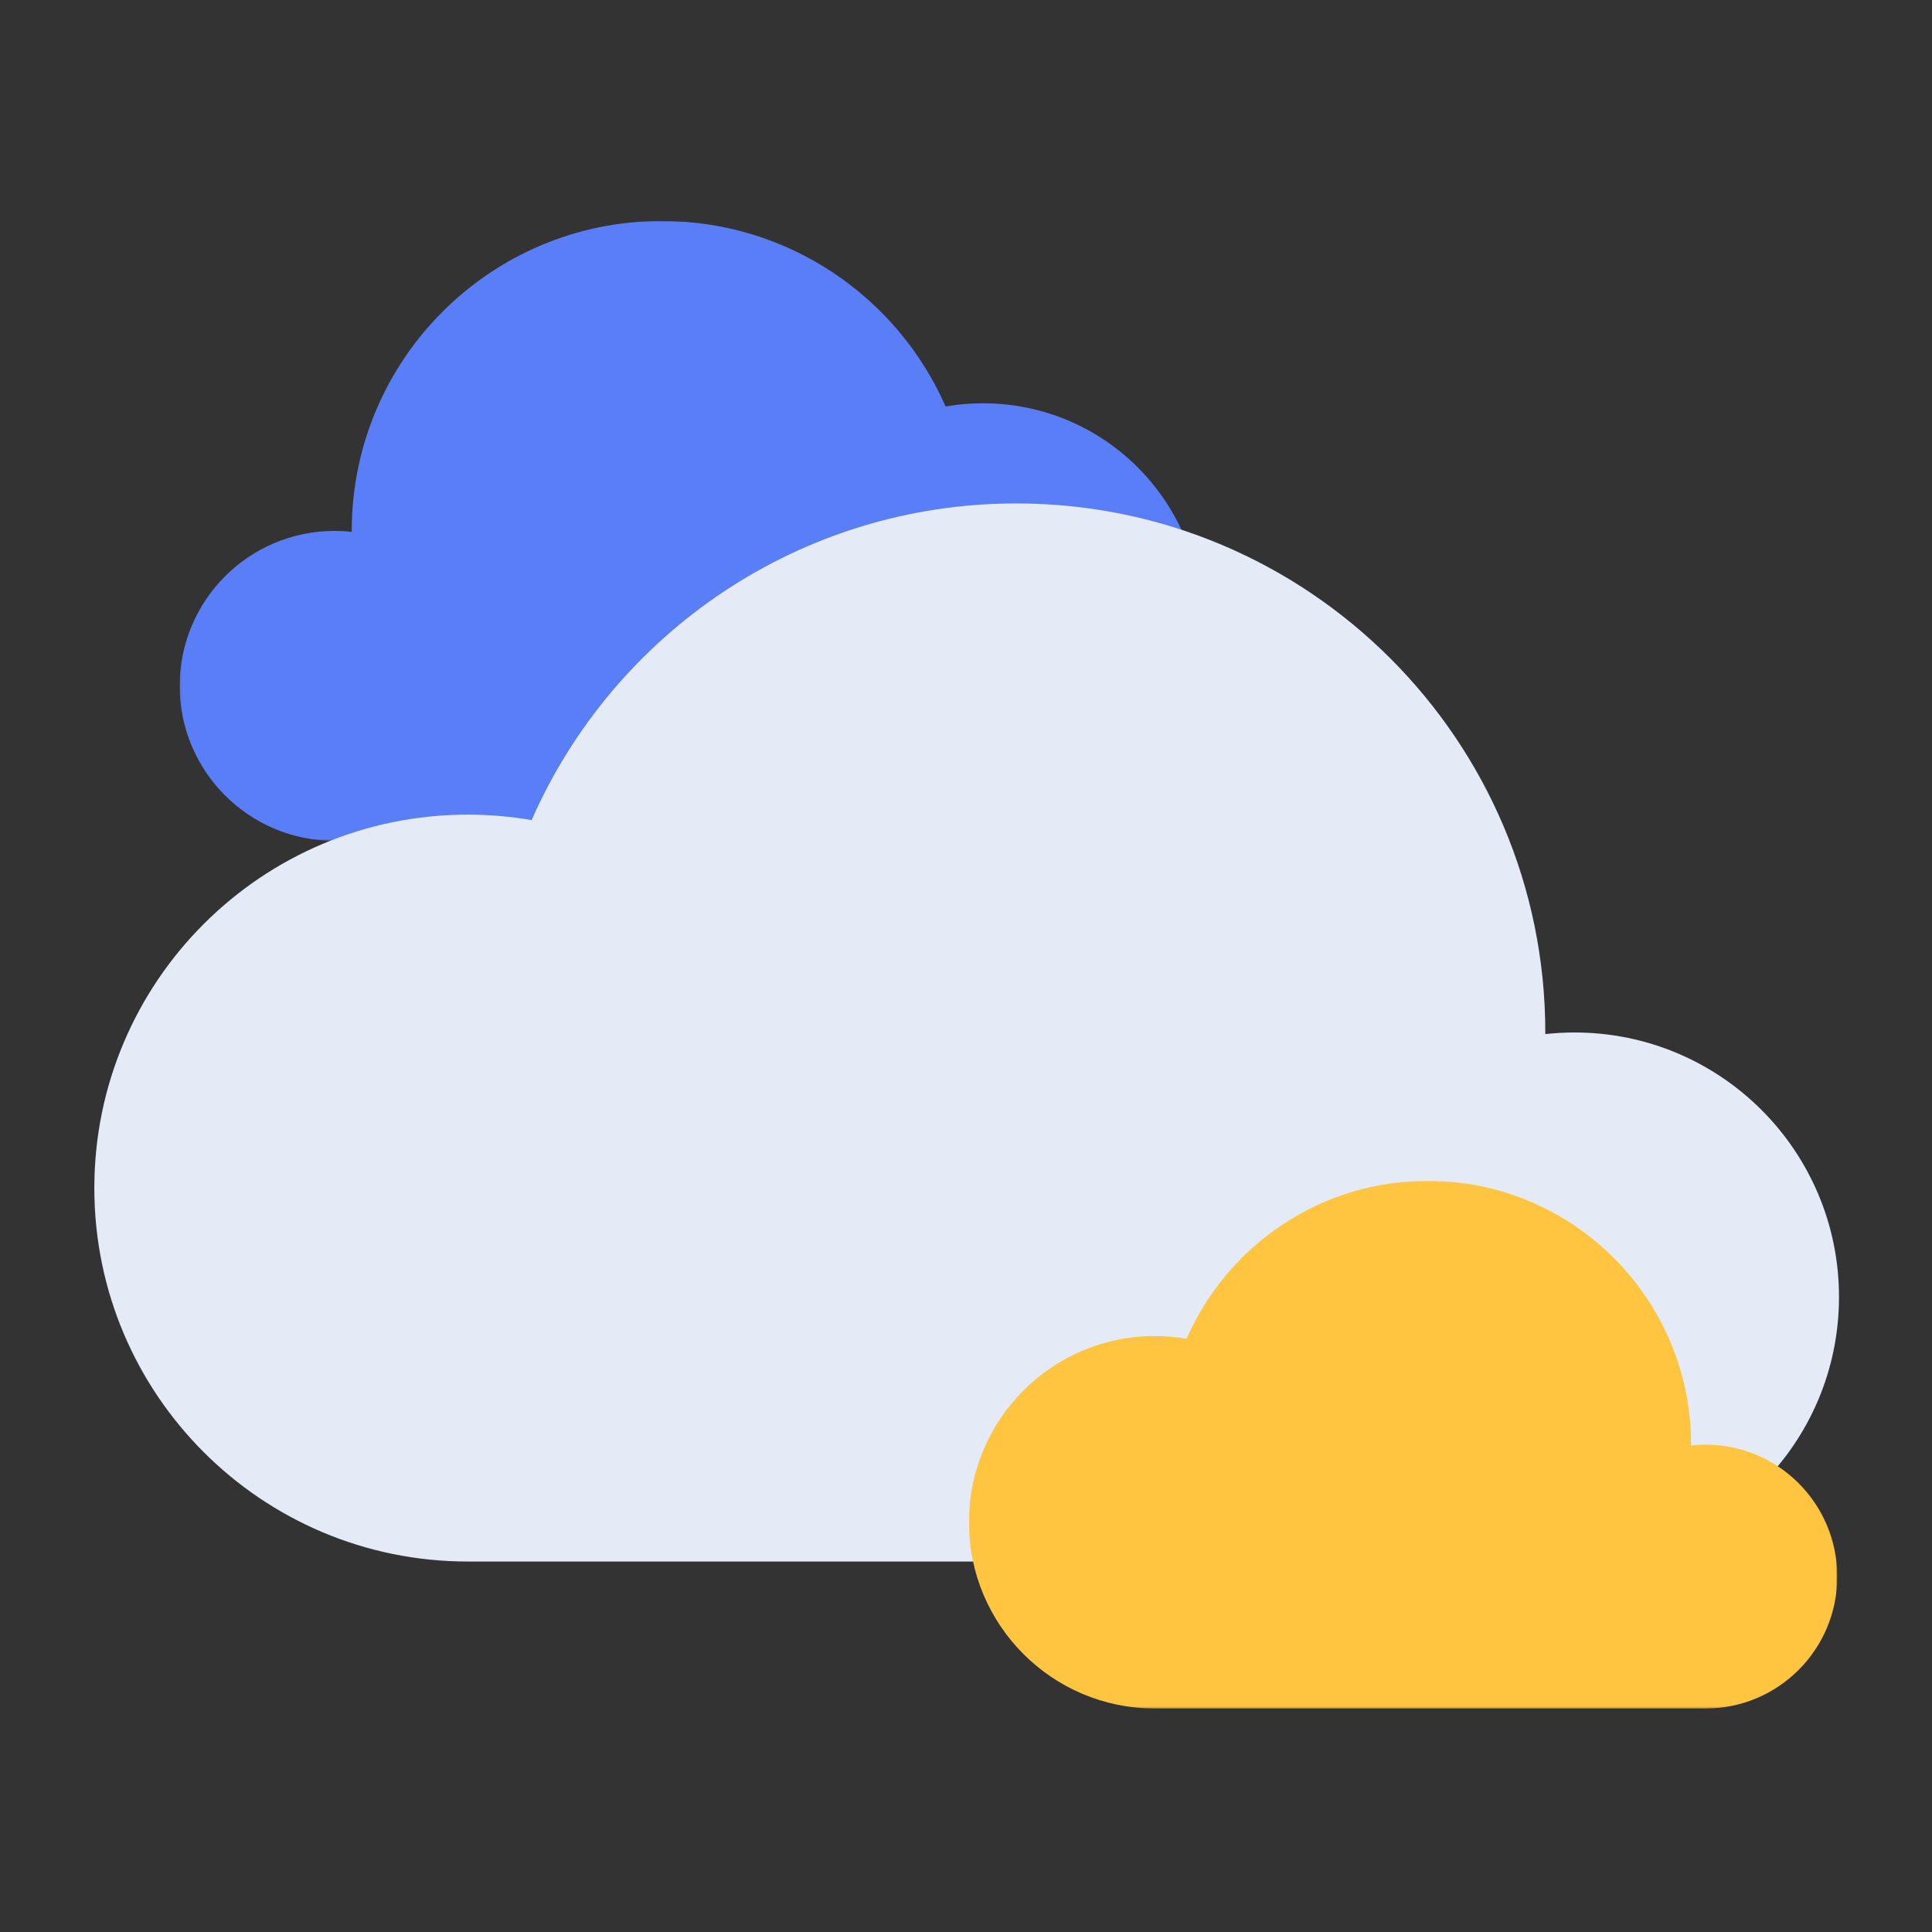 <svg xmlns="http://www.w3.org/2000/svg" xmlns:xlink="http://www.w3.org/1999/xlink" width="1024" height="1024" version="1.1" viewBox="0 0 1024 1024"><rect x="0" y="0" width="1024" height="1024" fill="#333333" stroke="none"/><title>3.通用组件/彩色版/云端</title><desc>Created with Sketch.</desc><defs><polygon id="path-1" points=".086 .023 541.837 .023 541.837 328.576 .086 328.576"/><polygon id="path-3" points="0 .093 460.237 .093 460.237 279.758 0 279.758"/></defs><g id="3.通用组件/彩色版/云端" fill="none" fill-rule="evenodd" stroke="none" stroke-width="1"><g id="分组"><g transform="translate(50, 117) translate(0, 0.091)"><g transform="translate(45.143, 0)"><mask id="mask-2" fill="#fff"><use xlink:href="#path-1"/></mask><path id="Fill-1" fill="#597EF7" d="M82.224,164.299 C85.289,164.299 88.313,164.473 91.29,164.799 C91.29,164.632 91.284,164.466 91.284,164.299 C91.284,73.572 164.833,0.022 255.561,0.022 C322.83,0.022 380.646,40.462 406.051,98.35 C412.494,97.241 419.117,96.656 425.877,96.656 C489.921,96.656 541.837,148.573 541.837,212.616 C541.837,276.659 489.921,328.576 425.877,328.576 L82.224,328.576 C36.86,328.576 0.086,291.802 0.086,246.437 C0.086,201.074 36.86,164.299 82.224,164.299" mask="url(#mask-2)"/></g><path id="Fill-3" fill="#E4EBF7" d="M784.506,430.144 C779.275,430.144 774.113,430.439 769.032,430.998 C769.032,430.713 769.042,430.429 769.042,430.144 C769.042,275.282 643.502,149.742 488.641,149.742 C373.819,149.742 275.135,218.767 231.771,317.578 C220.774,315.683 209.469,314.684 197.93,314.684 C88.616,314.684 0,403.3 0,512.615 C0,621.929 88.616,710.545 197.93,710.545 L784.506,710.545 C861.937,710.545 924.706,647.775 924.706,570.344 C924.706,492.913 861.937,430.144 784.506,430.144"/><g transform="translate(463.54, 508.683)"><mask id="mask-4" fill="#fff"><use xlink:href="#path-3"/></mask><path id="Fill-5" fill="#FFC540" d="M390.458,139.926 C387.855,139.926 385.285,140.073 382.756,140.351 C382.756,140.209 382.761,140.068 382.761,139.926 C382.761,62.698 320.278,0.093 243.202,0.093 C186.054,0.093 136.937,34.515 115.356,83.79 C109.881,82.846 104.256,82.348 98.512,82.348 C44.106,82.348 0,126.54 0,181.053 C0,235.566 44.106,279.758 98.512,279.758 L390.458,279.758 C428.996,279.758 460.237,248.455 460.237,209.841 C460.237,171.228 428.996,139.926 390.458,139.926" mask="url(#mask-4)"/></g></g></g></g></svg>